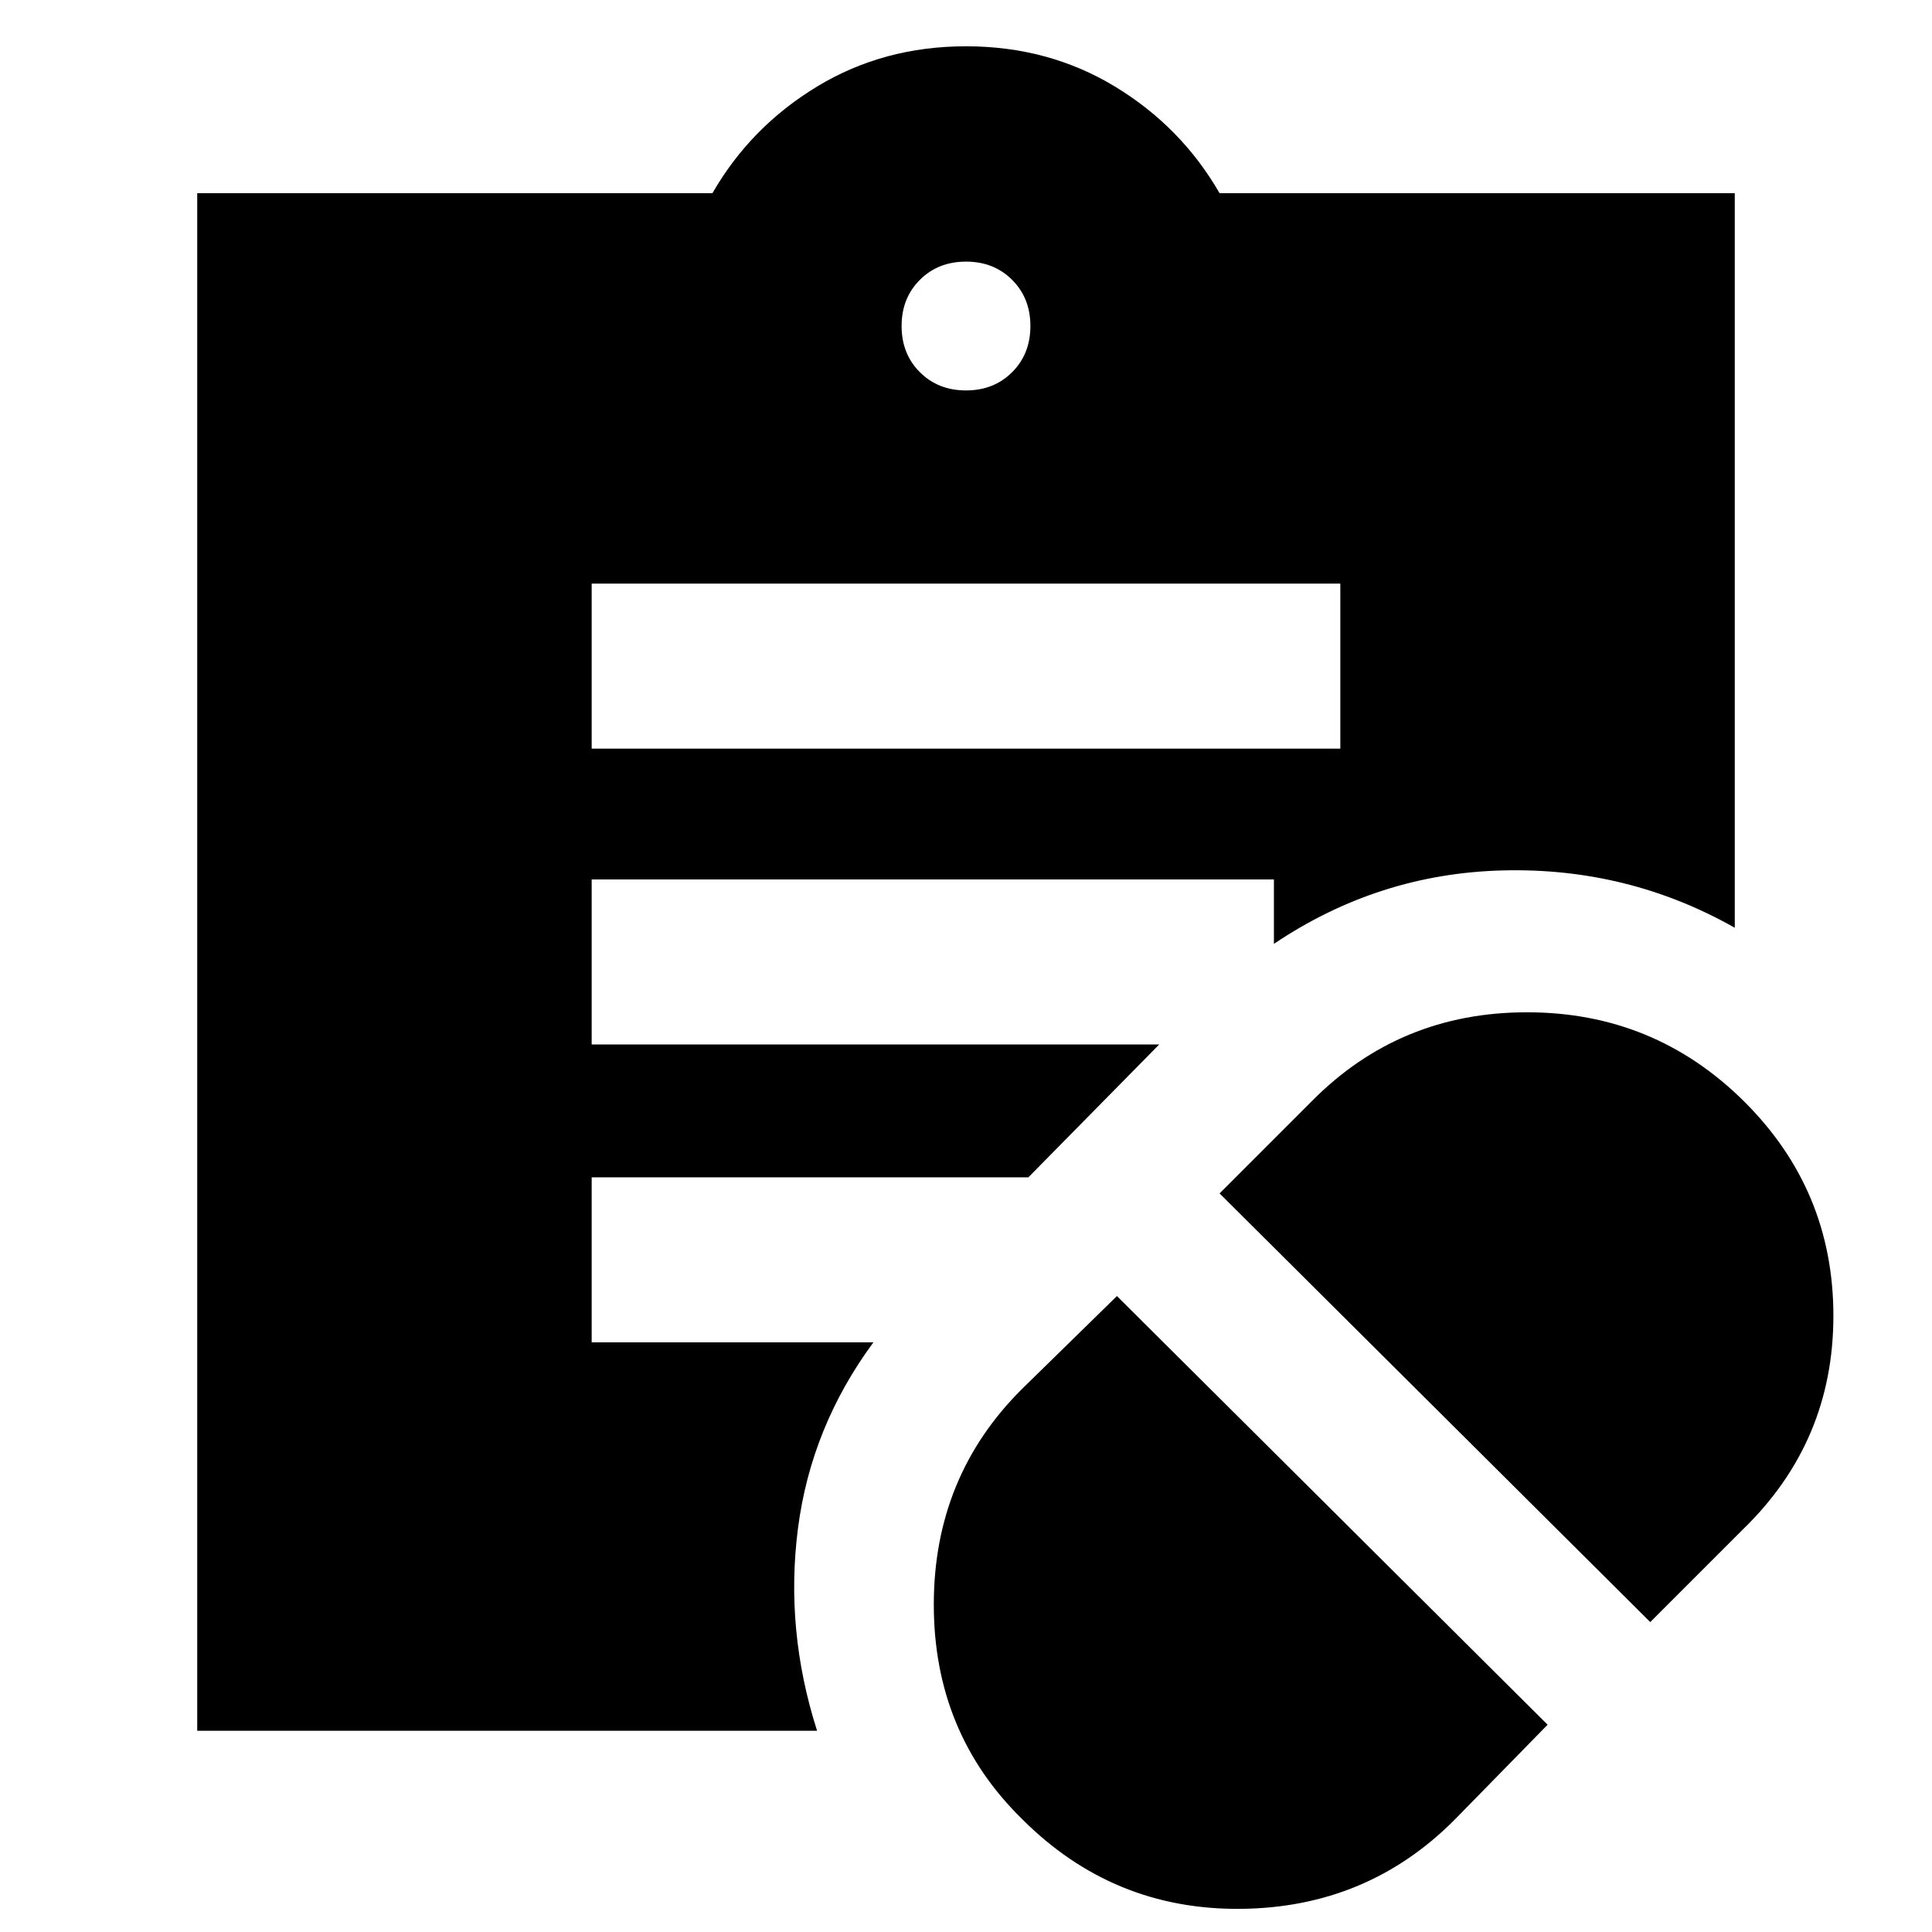<svg xmlns="http://www.w3.org/2000/svg" height="20" viewBox="0 -960 960 960" width="20"><path d="m723-56 46-47-214-213-47 46q-44 43.61-44 107.3Q464-99 508-56q45 45 108.2 44.5Q679.39-12 723-56Zm97-98 46-46q45-43.61 45-106.18 0-62.56-44.54-106.69Q821.91-457 758.76-457q-63.15 0-106.76 44l-46 46 214 213ZM294-588h372v-82H294v82Zm186-178q13.87 0 22.93-9.07Q512-784.13 512-798t-9.07-22.93Q493.87-830 480-830t-22.93 9.07Q448-811.87 448-798t9.07 22.93Q466.13-766 480-766Zm-74 666H98v-764h256q19-33 52-53t74-20q41 0 74 20t52 53h256v365q-53-30-115-28.5T633-491v-32H294v82h282l-65 66H294v82h140q-31 42-37.5 92.5T406-100Z"/></svg>